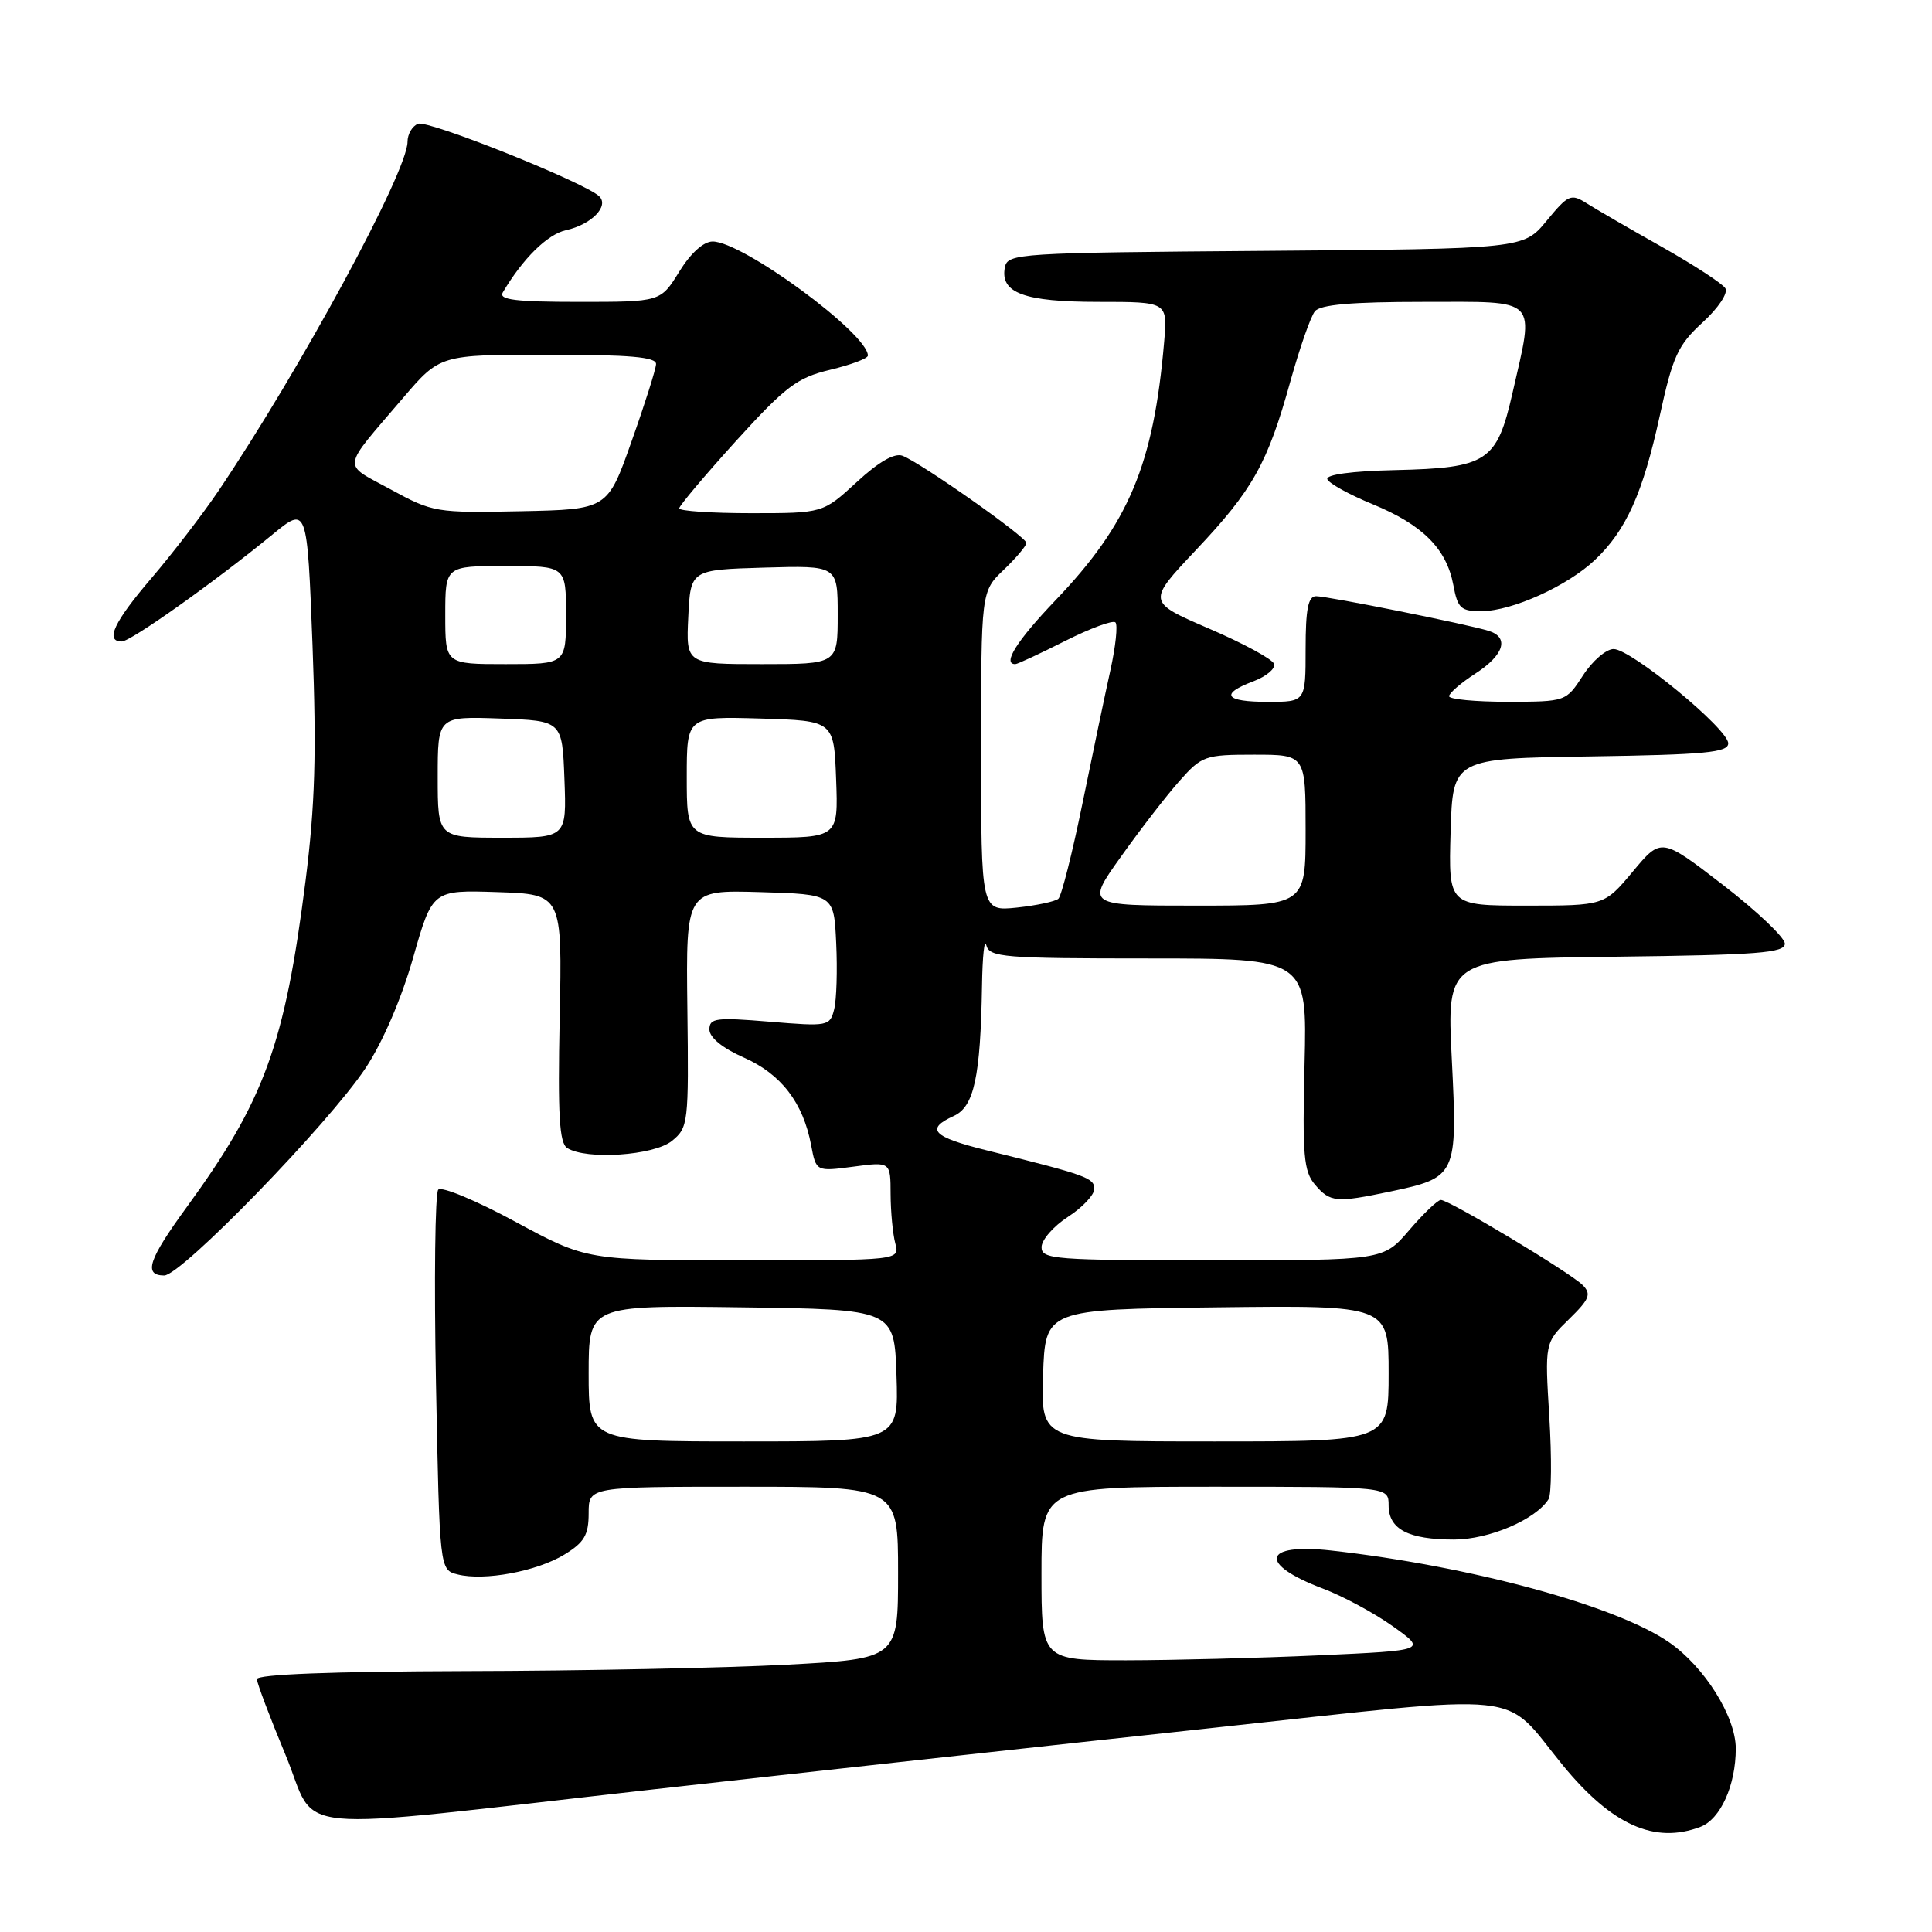 <?xml version="1.0" encoding="UTF-8" standalone="no"?>
<!DOCTYPE svg PUBLIC "-//W3C//DTD SVG 1.1//EN" "http://www.w3.org/Graphics/SVG/1.1/DTD/svg11.dtd" >
<svg xmlns="http://www.w3.org/2000/svg" xmlns:xlink="http://www.w3.org/1999/xlink" version="1.1" viewBox="0 0 256 256">
 <g >
 <path fill="currentColor"
d=" M 225.31 242.07 C 227.97 241.06 230.00 236.57 230.00 231.69 C 230.00 227.47 225.85 220.86 221.17 217.62 C 214.17 212.76 194.82 207.51 176.38 205.45 C 167.29 204.44 166.68 207.24 175.28 210.49 C 177.91 211.48 182.09 213.73 184.56 215.49 C 189.05 218.69 189.05 218.69 174.78 219.34 C 166.92 219.70 155.44 219.99 149.25 220.00 C 138.00 220.00 138.00 220.00 138.00 208.50 C 138.00 197.00 138.00 197.00 161.00 197.00 C 184.00 197.00 184.00 197.00 184.00 199.46 C 184.00 202.64 186.61 204.00 192.68 204.00 C 197.31 203.99 203.48 201.36 205.19 198.65 C 205.58 198.05 205.62 193.14 205.29 187.74 C 204.69 177.93 204.69 177.93 207.90 174.80 C 210.63 172.13 210.89 171.47 209.71 170.28 C 208.05 168.62 192.03 159.00 190.92 159.00 C 190.50 159.00 188.62 160.80 186.73 163.00 C 183.31 167.00 183.31 167.00 160.65 167.00 C 139.74 167.00 138.00 166.87 138.01 165.25 C 138.02 164.29 139.59 162.48 141.51 161.24 C 143.43 160.00 145.00 158.33 145.00 157.53 C 145.00 156.08 143.95 155.70 130.75 152.43 C 123.56 150.65 122.56 149.61 126.38 147.87 C 129.07 146.65 129.92 142.72 130.12 130.61 C 130.18 126.70 130.44 124.29 130.69 125.25 C 131.11 126.85 132.99 127.00 152.17 127.00 C 173.20 127.00 173.20 127.00 172.86 140.98 C 172.56 153.10 172.75 155.22 174.25 156.98 C 176.25 159.32 177.05 159.39 184.20 157.89 C 193.02 156.03 193.14 155.79 192.37 140.35 C 191.70 127.04 191.70 127.04 214.10 126.77 C 232.93 126.54 236.50 126.27 236.50 125.04 C 236.50 124.24 232.82 120.74 228.32 117.27 C 220.13 110.96 220.13 110.96 216.36 115.48 C 212.58 120.00 212.58 120.00 202.25 120.00 C 191.93 120.00 191.93 120.00 192.21 110.25 C 192.50 100.50 192.50 100.50 210.75 100.23 C 225.93 100.00 229.00 99.71 229.00 98.50 C 229.00 96.59 216.13 86.00 213.81 86.00 C 212.83 86.00 211.00 87.57 209.76 89.49 C 207.50 92.97 207.50 92.98 199.75 92.99 C 195.49 92.99 192.01 92.66 192.01 92.25 C 192.02 91.84 193.59 90.48 195.51 89.24 C 199.30 86.79 200.02 84.45 197.25 83.59 C 194.48 82.72 175.93 79.00 174.39 79.00 C 173.34 79.00 173.00 80.69 173.00 86.00 C 173.00 93.00 173.00 93.00 168.00 93.00 C 162.30 93.00 161.58 91.97 166.10 90.27 C 167.80 89.62 169.03 88.59 168.82 87.97 C 168.62 87.35 164.74 85.24 160.22 83.30 C 151.99 79.75 151.99 79.75 158.47 72.88 C 166.02 64.89 167.96 61.41 170.99 50.50 C 172.22 46.10 173.67 41.94 174.23 41.25 C 174.95 40.36 179.13 40.00 188.62 40.00 C 204.08 40.00 203.34 39.23 200.41 52.09 C 198.34 61.18 197.09 62.01 184.87 62.29 C 179.12 62.42 175.65 62.89 175.88 63.50 C 176.09 64.05 178.79 65.54 181.88 66.81 C 188.50 69.53 191.66 72.69 192.57 77.50 C 193.15 80.62 193.56 81.00 196.36 80.98 C 200.39 80.95 207.70 77.64 211.34 74.19 C 215.47 70.28 217.68 65.37 219.91 55.17 C 221.65 47.19 222.32 45.74 225.60 42.73 C 227.69 40.82 229.01 38.83 228.62 38.20 C 228.24 37.58 224.46 35.12 220.22 32.72 C 215.97 30.33 211.49 27.73 210.26 26.95 C 208.16 25.62 207.81 25.77 204.94 29.25 C 201.88 32.97 201.88 32.97 167.70 33.24 C 134.82 33.49 133.51 33.57 133.15 35.43 C 132.50 38.82 135.70 40.00 145.54 40.00 C 154.71 40.00 154.71 40.00 154.26 45.25 C 152.86 61.59 149.58 69.39 139.82 79.58 C 134.73 84.91 132.78 88.00 134.53 88.00 C 134.82 88.00 137.79 86.62 141.13 84.93 C 144.47 83.25 147.47 82.14 147.80 82.47 C 148.13 82.80 147.83 85.64 147.14 88.78 C 146.44 91.93 144.78 99.88 143.43 106.46 C 142.09 113.03 140.65 118.72 140.24 119.09 C 139.83 119.45 137.36 119.98 134.75 120.26 C 130.00 120.75 130.00 120.75 130.00 99.56 C 130.00 78.37 130.00 78.37 133.00 75.50 C 134.65 73.92 136.00 72.32 136.00 71.94 C 136.00 71.15 122.03 61.33 119.58 60.39 C 118.53 59.99 116.42 61.20 113.51 63.89 C 109.04 68.00 109.04 68.00 99.52 68.00 C 94.29 68.00 90.00 67.71 90.00 67.36 C 90.00 67.02 93.38 63.01 97.50 58.46 C 104.11 51.19 105.61 50.05 110.00 49.00 C 112.75 48.34 115.00 47.50 115.00 47.12 C 115.00 44.20 98.40 32.00 94.43 32.00 C 93.22 32.00 91.52 33.54 90.00 36.00 C 87.53 40.00 87.53 40.00 76.70 40.00 C 68.32 40.00 66.05 39.72 66.62 38.75 C 69.28 34.25 72.54 31.04 75.00 30.50 C 78.35 29.76 80.74 27.33 79.41 26.02 C 77.59 24.22 56.76 15.88 55.40 16.40 C 54.63 16.70 54.00 17.77 54.00 18.79 C 54.00 22.74 39.76 49.02 28.93 65.07 C 26.86 68.13 22.89 73.30 20.10 76.57 C 15.11 82.39 13.88 85.00 16.13 85.00 C 17.32 85.00 28.36 77.17 36.10 70.83 C 40.70 67.06 40.70 67.06 41.41 85.47 C 41.95 99.86 41.75 106.67 40.49 116.69 C 37.73 138.42 35.04 145.82 24.75 159.94 C 19.66 166.92 18.98 168.99 21.75 169.01 C 24.00 169.03 43.55 148.90 48.44 141.53 C 50.70 138.12 53.19 132.35 54.74 126.91 C 57.30 117.93 57.30 117.93 65.90 118.21 C 74.50 118.50 74.50 118.50 74.16 134.89 C 73.90 147.77 74.11 151.45 75.16 152.12 C 77.69 153.72 86.63 153.12 89.03 151.18 C 91.20 149.42 91.27 148.85 91.08 133.64 C 90.89 117.93 90.89 117.93 100.69 118.21 C 110.50 118.50 110.50 118.50 110.80 124.97 C 110.97 128.53 110.85 132.47 110.53 133.74 C 109.97 135.98 109.72 136.02 101.98 135.38 C 94.87 134.79 94.00 134.90 94.00 136.41 C 94.00 137.47 95.73 138.88 98.56 140.13 C 103.51 142.32 106.42 146.11 107.48 151.74 C 108.14 155.24 108.14 155.24 113.07 154.59 C 118.00 153.93 118.00 153.93 118.01 158.22 C 118.02 160.57 118.30 163.51 118.63 164.75 C 119.23 167.00 119.23 167.00 98.49 167.00 C 77.75 167.00 77.75 167.00 68.29 161.89 C 63.09 159.07 58.49 157.16 58.07 157.64 C 57.65 158.11 57.51 169.64 57.77 183.26 C 58.25 208.02 58.25 208.02 60.64 208.62 C 64.17 209.51 71.12 208.22 74.78 205.99 C 77.42 204.38 78.00 203.40 78.00 200.51 C 78.00 197.00 78.00 197.00 98.50 197.00 C 119.00 197.00 119.00 197.00 119.00 208.40 C 119.00 219.79 119.00 219.79 104.25 220.58 C 96.14 221.01 77.01 221.40 61.75 221.43 C 43.94 221.48 34.02 221.86 34.04 222.50 C 34.06 223.05 35.76 227.55 37.82 232.50 C 42.31 243.27 36.51 242.72 86.50 237.11 C 106.30 234.89 139.51 231.24 160.30 229.00 C 203.44 224.35 198.86 223.87 207.09 233.92 C 213.59 241.84 219.25 244.37 225.31 242.07 Z  M 78.00 181.98 C 78.00 172.96 78.00 172.96 98.25 173.23 C 118.50 173.50 118.50 173.50 118.79 182.25 C 119.08 191.00 119.08 191.00 98.54 191.00 C 78.00 191.00 78.00 191.00 78.00 181.98 Z  M 138.21 182.25 C 138.50 173.50 138.50 173.50 161.25 173.23 C 184.00 172.96 184.00 172.96 184.00 181.98 C 184.00 191.00 184.00 191.00 160.96 191.00 C 137.92 191.00 137.92 191.00 138.21 182.25 Z  M 148.55 113.49 C 151.10 109.90 154.58 105.40 156.28 103.49 C 159.24 100.15 159.66 100.00 166.18 100.00 C 173.00 100.00 173.00 100.00 173.00 110.00 C 173.00 120.00 173.00 120.00 158.45 120.00 C 143.90 120.00 143.90 120.00 148.55 113.49 Z  M 58.00 102.96 C 58.00 94.92 58.00 94.92 66.25 95.21 C 74.50 95.50 74.50 95.50 74.79 103.25 C 75.08 111.00 75.08 111.00 66.54 111.00 C 58.00 111.00 58.00 111.00 58.00 102.96 Z  M 91.00 102.96 C 91.00 94.93 91.00 94.93 100.75 95.21 C 110.50 95.50 110.50 95.50 110.79 103.25 C 111.08 111.00 111.08 111.00 101.04 111.00 C 91.00 111.00 91.00 111.00 91.00 102.96 Z  M 59.00 81.50 C 59.00 75.00 59.00 75.00 67.00 75.00 C 75.00 75.00 75.00 75.00 75.00 81.50 C 75.00 88.00 75.00 88.00 67.00 88.00 C 59.00 88.00 59.00 88.00 59.00 81.50 Z  M 91.20 81.75 C 91.50 75.50 91.50 75.50 101.25 75.21 C 111.00 74.93 111.00 74.93 111.00 81.46 C 111.00 88.00 111.00 88.00 100.95 88.00 C 90.90 88.00 90.90 88.00 91.20 81.75 Z  M 51.75 64.84 C 45.27 61.31 45.12 62.44 53.39 52.75 C 58.30 47.00 58.30 47.00 72.65 47.00 C 83.50 47.00 86.98 47.31 86.93 48.25 C 86.90 48.94 85.44 53.55 83.68 58.50 C 80.50 67.50 80.50 67.50 69.00 67.74 C 57.79 67.97 57.35 67.90 51.75 64.84 Z "/>
</g>
</svg>